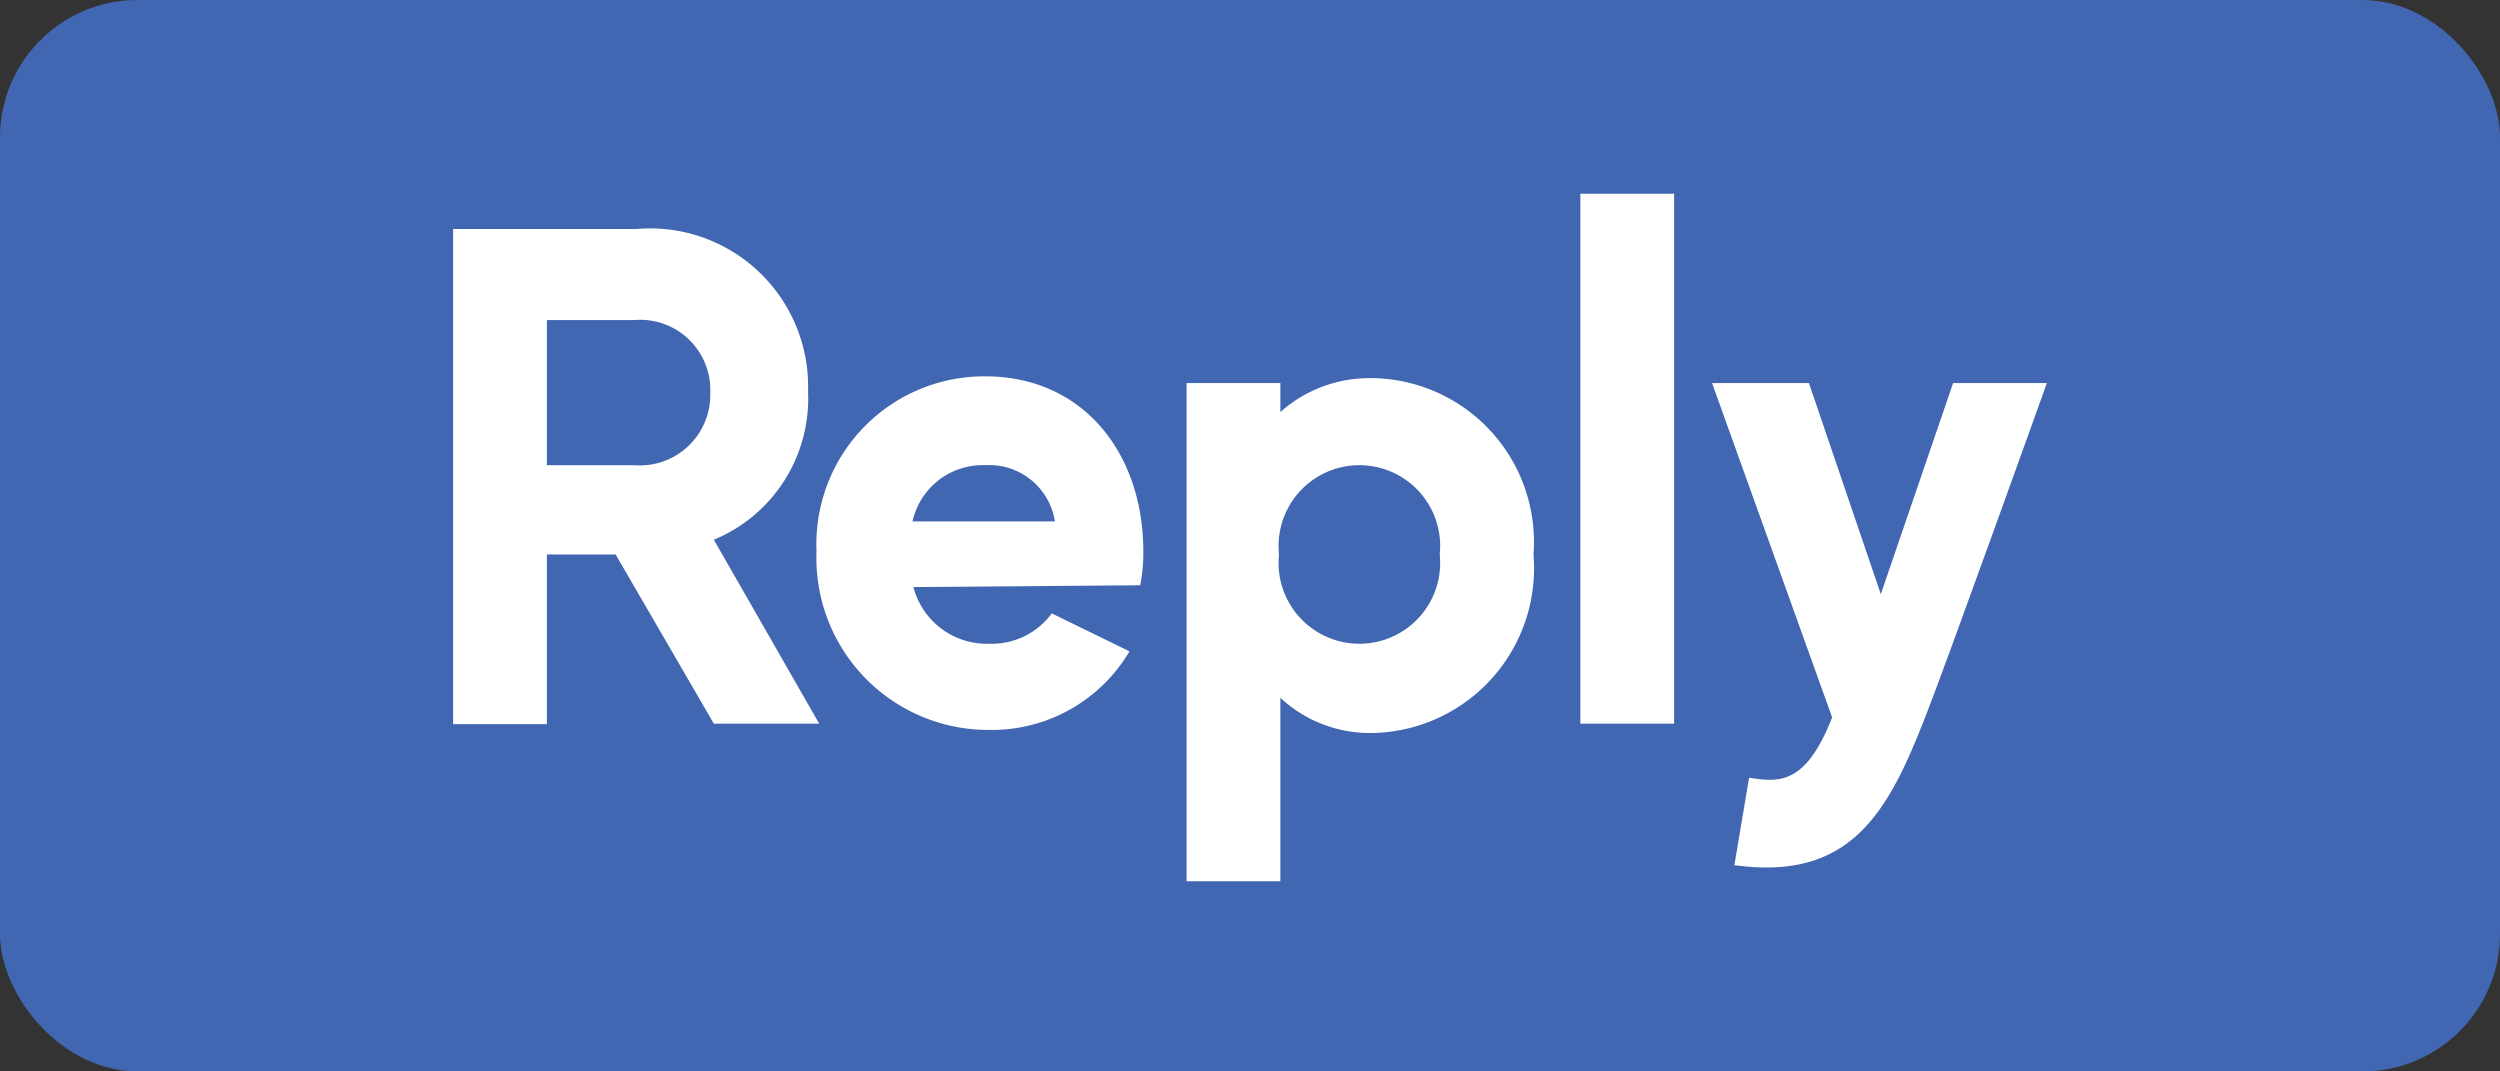 <svg id="Layer_1" data-name="Layer 1" xmlns="http://www.w3.org/2000/svg" viewBox="0 0 56 24"><rect x="0" y="0" width="56" height="24" fill="#333333" stroke="none"/><defs><style>.cls-1{fill:#4267b2;}.cls-2{fill:#fff;}</style></defs><rect class="cls-1" width="56" height="24" rx="3.08"/><path class="cls-2" d="M14.44,13H12.9v3.8H10.8V5.71h4.1a3.54,3.54,0,0,1,3.85,3.64,3.42,3.42,0,0,1-2.11,3.32L19,16.79H16.64ZM12.9,11h1.95a1.58,1.58,0,0,0,1.71-1.63,1.57,1.57,0,0,0-1.71-1.62H12.9Z" transform="translate(-0.65 -0.58)"/><path class="cls-2" d="M21.11,13.73A1.7,1.7,0,0,0,22.8,15a1.67,1.67,0,0,0,1.41-.68l1.74.85a3.58,3.58,0,0,1-3.15,1.76,3.85,3.85,0,0,1-3.86-4,3.76,3.76,0,0,1,3.78-3.92c2.19,0,3.54,1.72,3.54,3.92a3.64,3.64,0,0,1-.07.76Zm0-1.47h3.17A1.49,1.49,0,0,0,22.72,11,1.61,1.61,0,0,0,21.09,12.26Z" transform="translate(-0.65 -0.58)"/><path class="cls-2" d="M35,13a3.69,3.69,0,0,1-3.67,4,2.94,2.94,0,0,1-2-.79v4.11h-2.1V9.16h2.1v.65a3,3,0,0,1,2-.76A3.67,3.67,0,0,1,35,13Zm-2.1,0a1.81,1.81,0,1,0-3.6,0,1.81,1.81,0,1,0,3.6,0Z" transform="translate(-0.65 -0.58)"/><path class="cls-2" d="M38.15,4.92V16.79h-2.1V4.92Z" transform="translate(-0.65 -0.58)"/><path class="cls-2" d="M43.78,16.63c-.84,2.16-1.68,3.69-4.28,3.33L39.83,18c.67.11,1.27.16,1.86-1.35L39,9.16h2.17l1.61,4.73,1.62-4.73H46.5S44.25,15.44,43.78,16.63Z" transform="translate(-0.65 -0.58)"/></svg>